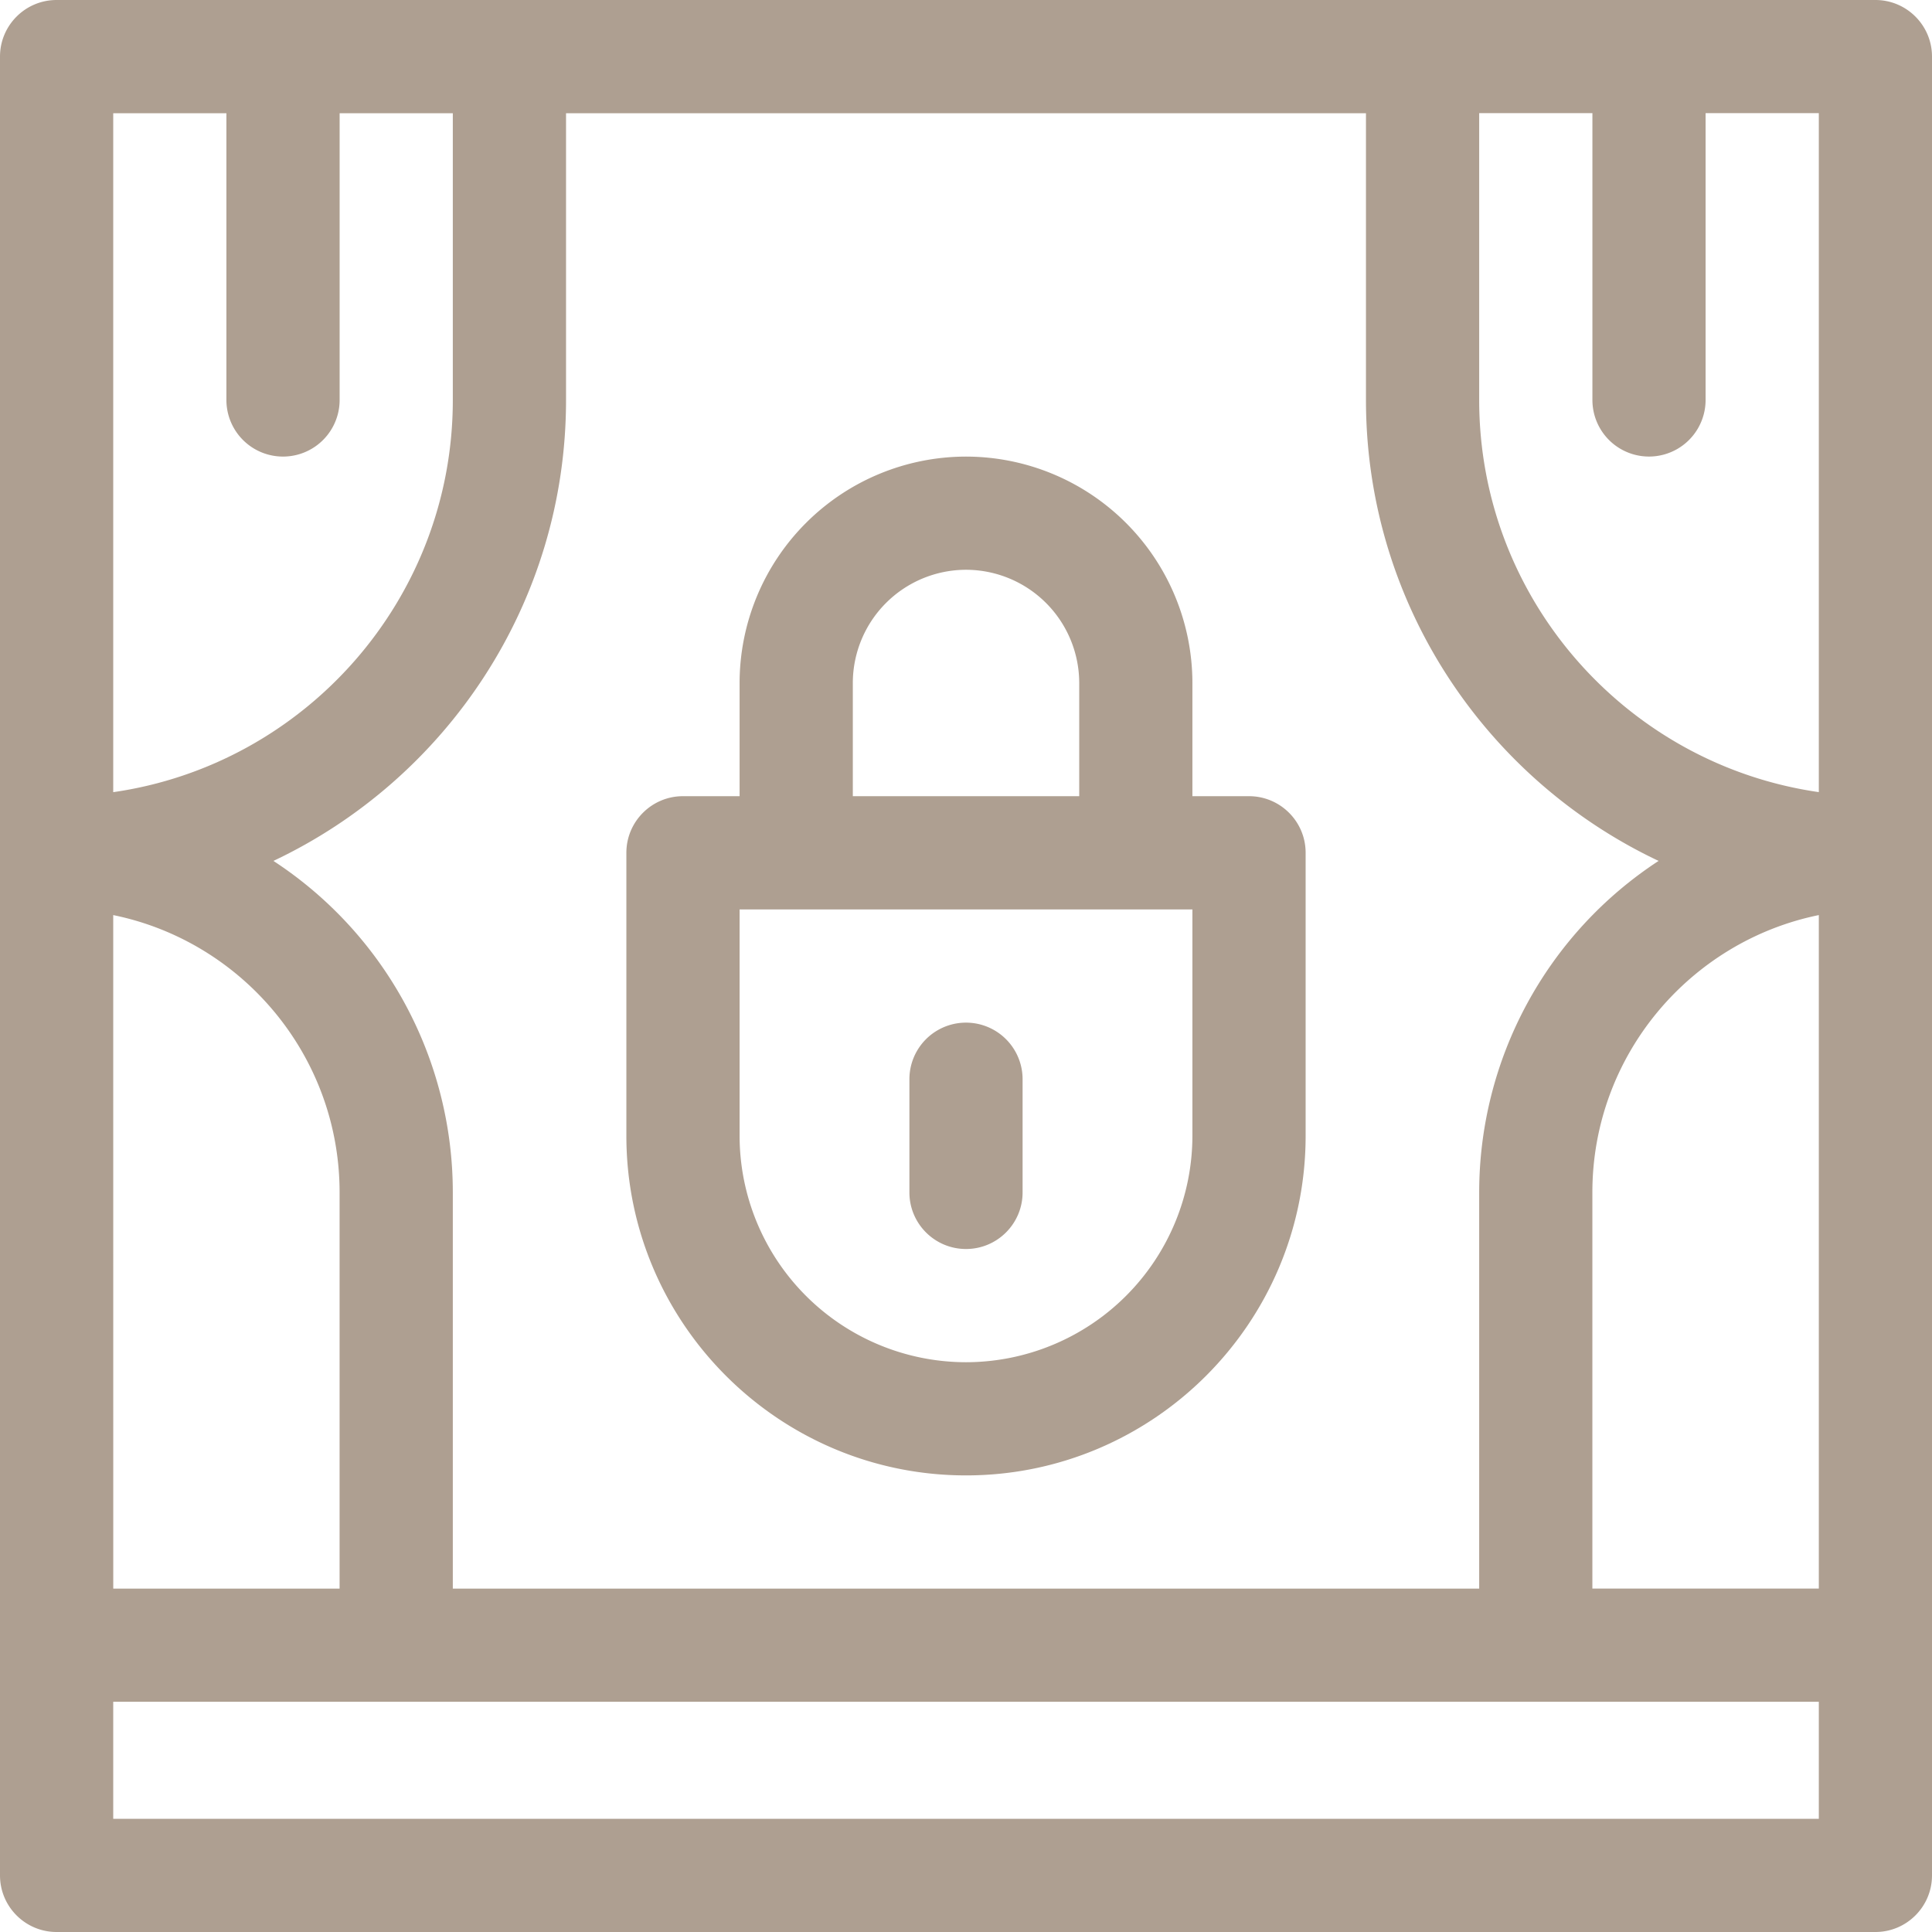 <svg xmlns="http://www.w3.org/2000/svg" fill="none" viewBox="0 0 48 48"><g clip-path="url(#a)"><path fill="#ae9f91" d="M24 31.031c.777 0 1.406-.63 1.406-1.406v-2.812a1.406 1.406 0 0 0-2.812 0v2.812c0 .777.63 1.406 1.406 1.406m0 5.625c4.652 0 8.438-3.785 8.438-8.437v-7.032c0-.776-.63-1.406-1.407-1.406h-1.406V16.97A5.63 5.63 0 0 0 24 11.344a5.63 5.63 0 0 0-5.625 5.625v2.812h-1.406c-.777 0-1.407.63-1.407 1.407v7.03c0 4.653 3.786 8.438 8.438 8.438M21.188 16.97A2.816 2.816 0 0 1 24 14.156a2.816 2.816 0 0 1 2.813 2.813v2.812h-5.625zm-2.813 5.625h11.25v5.625A5.63 5.63 0 0 1 24 33.844a5.63 5.63 0 0 1-5.625-5.625zM46.594 0H1.406C.63 0 0 .63 0 1.406v45.188C0 47.37.63 48 1.406 48h45.188C47.37 48 48 47.37 48 46.594V1.406C48 .63 47.37 0 46.594 0M14.063 2.813h19.874v7.124c0 5.054 2.978 9.425 7.27 11.452a9.84 9.84 0 0 0-4.457 8.236v9.844h-25.5v-9.844a9.84 9.84 0 0 0-4.457-8.236c4.292-2.027 7.27-6.398 7.27-11.451zm-11.25 0h2.812v7.124a1.406 1.406 0 0 0 2.813 0V2.814h2.812v7.124c0 4.951-3.673 9.059-8.437 9.743zm0 19.922c3.205.654 5.624 3.494 5.624 6.89v9.844H2.814zm42.375 22.453H2.813V42.28h42.375zm0-5.72h-5.626v-9.843c0-3.395 2.42-6.236 5.626-6.89zm0-19.788c-4.765-.684-8.438-4.792-8.438-9.742V2.811h2.813v7.126a1.406 1.406 0 0 0 2.812 0V2.811h2.813z"/></g><defs><clipPath id="a"><path fill="#fff" d="M0 0h48v48H0z"/></clipPath></defs></svg>